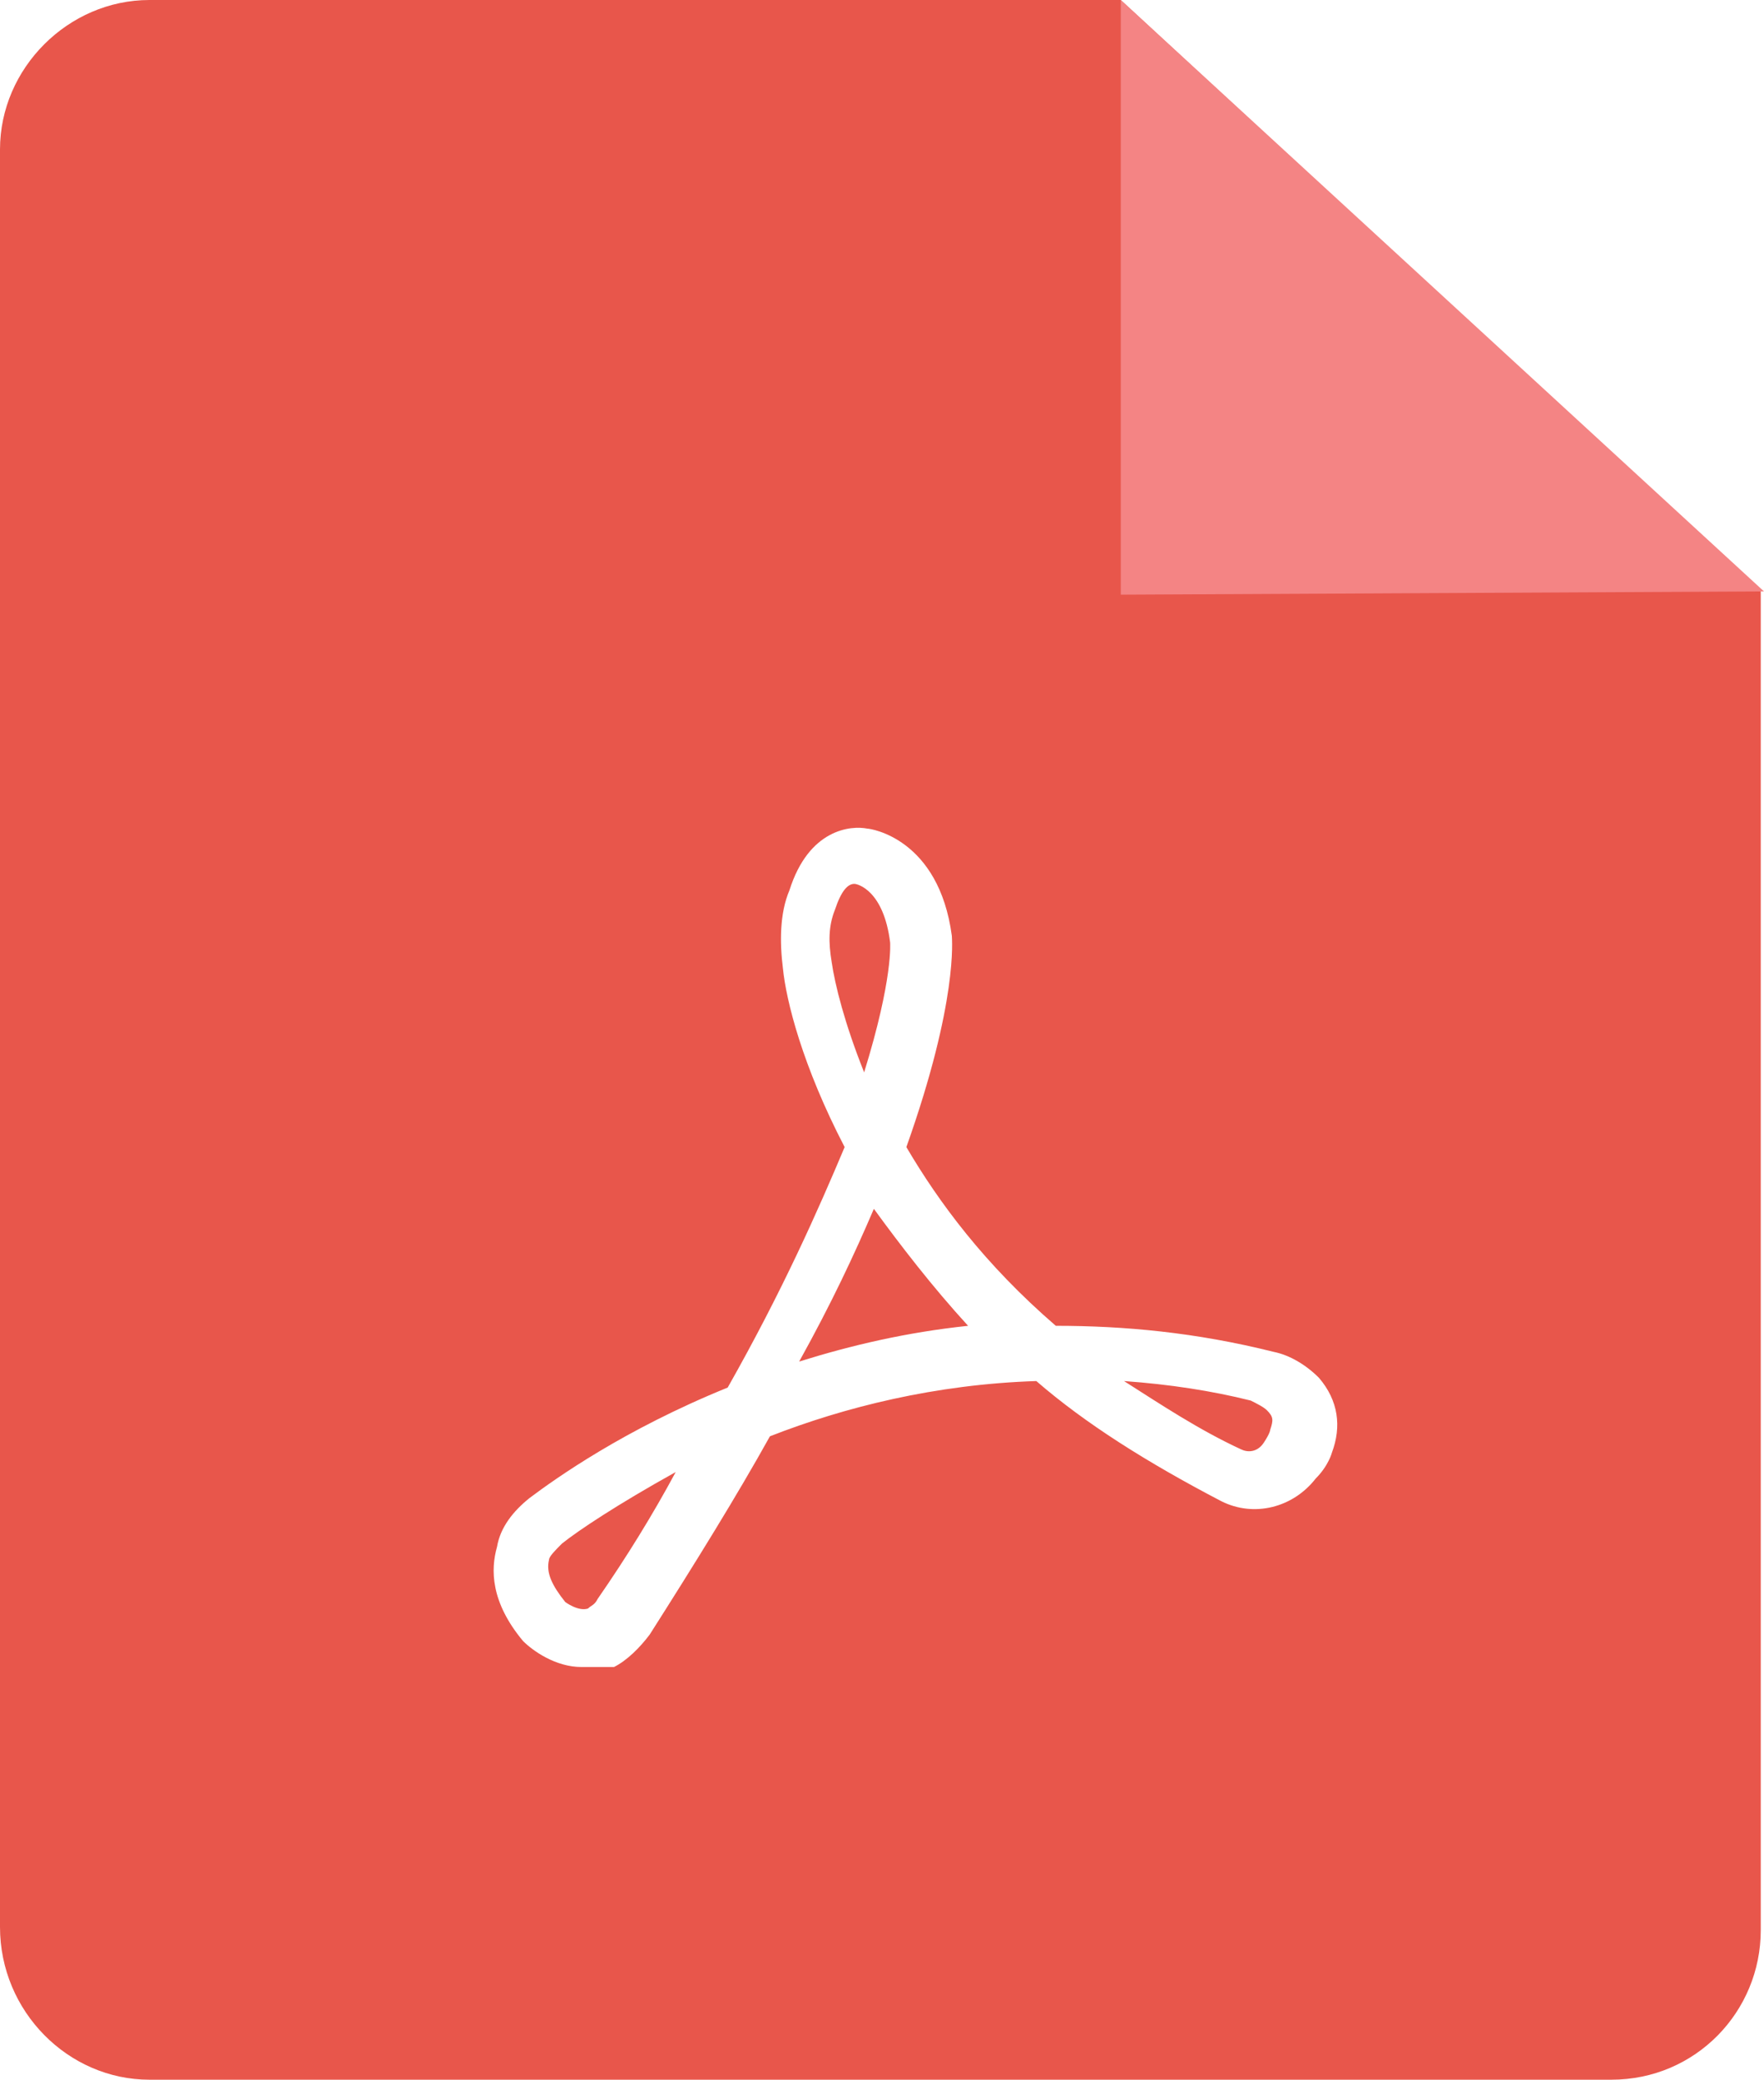 <?xml version="1.0" encoding="utf-8"?>
<!-- Generator: Adobe Illustrator 19.0.0, SVG Export Plug-In . SVG Version: 6.00 Build 0)  -->
<svg version="1.1" id="Layer_1" xmlns="http://www.w3.org/2000/svg" xmlns:xlink="http://www.w3.org/1999/xlink" x="0px" y="0px"
	 width="54.3px" height="64px" viewBox="0 0 54.3 64" style="enable-background:new 0 0 54.3 64;" xml:space="preserve">
<g id="XMLID_184_">
	<path id="XMLID_125_" style="fill:#E8564B;" d="M34.5,0H4.6C2.1,0,0,2.1,0,4.6v54.7C0,61.9,2.1,64,4.6,64h45c2.6,0,4.6-2.1,4.6-4.6
		V18.2L34.5,0z M17.9,51.3c-0.8,0-1.5-0.5-1.8-0.8c-1-1.2-1-2.2-0.8-2.9c0.1-0.6,0.5-1.1,1-1.5c0.8-0.6,2.9-2.1,6.1-3.4
		c1.7-3,2.8-5.5,3.6-7.4c-1.3-2.5-1.8-4.5-1.9-5.5c-0.1-0.8-0.1-1.7,0.2-2.4c0.6-1.9,1.9-2,2.4-1.9c0.1,0,2.2,0.3,2.6,3.3
		c0,0.1,0.2,2-1.4,6.5c1,1.7,2.4,3.6,4.6,5.5c2.1,0,4.3,0.2,6.7,0.8c0.5,0.1,1,0.4,1.4,0.8c0.6,0.7,0.7,1.5,0.4,2.3l0,0
		c0,0-0.1,0.4-0.5,0.8c-0.7,0.9-1.9,1.2-2.9,0.7c-2.3-1.2-4.2-2.4-5.7-3.7c-3.1,0.1-5.9,0.8-8.2,1.7c-1,1.8-2.3,3.9-3.7,6.1
		c-0.3,0.4-0.7,0.8-1.1,1l0,0C18.4,51.3,18.1,51.3,17.9,51.3z M20.8,45.3c-1.8,1-3,1.8-3.5,2.2c-0.2,0.2-0.4,0.4-0.4,0.5
		c-0.1,0.4,0.1,0.8,0.5,1.3c0,0,0.4,0.3,0.7,0.2l0,0c0.1-0.1,0.2-0.1,0.3-0.3C19.3,47.9,20.1,46.6,20.8,45.3z M34.6,42.5
		c1.1,0.7,2.3,1.5,3.6,2.1c0.2,0.1,0.5,0.1,0.7-0.2s0.2-0.4,0.2-0.4c0.1-0.3,0.1-0.4-0.1-0.6c-0.1-0.1-0.3-0.2-0.5-0.3
		C37.3,42.8,36,42.6,34.6,42.5z M26.9,37.2c-0.6,1.4-1.3,2.9-2.3,4.7c1.6-0.5,3.3-0.9,5.2-1.1C28.7,39.6,27.7,38.3,26.9,37.2z
		 M26.3,27.2c-0.2,0-0.4,0.2-0.6,0.8c-0.2,0.5-0.2,1-0.1,1.6c0.1,0.7,0.4,1.9,1,3.4c0.9-2.9,0.8-4,0.8-4
		C27.2,27.4,26.4,27.2,26.3,27.2L26.3,27.2z"/>
	<path id="XMLID_84_" style="fill:#F48484;" d="M54.3,18.2l-19.8,0.1V0L54.3,18.2z"/>
</g>
</svg>
